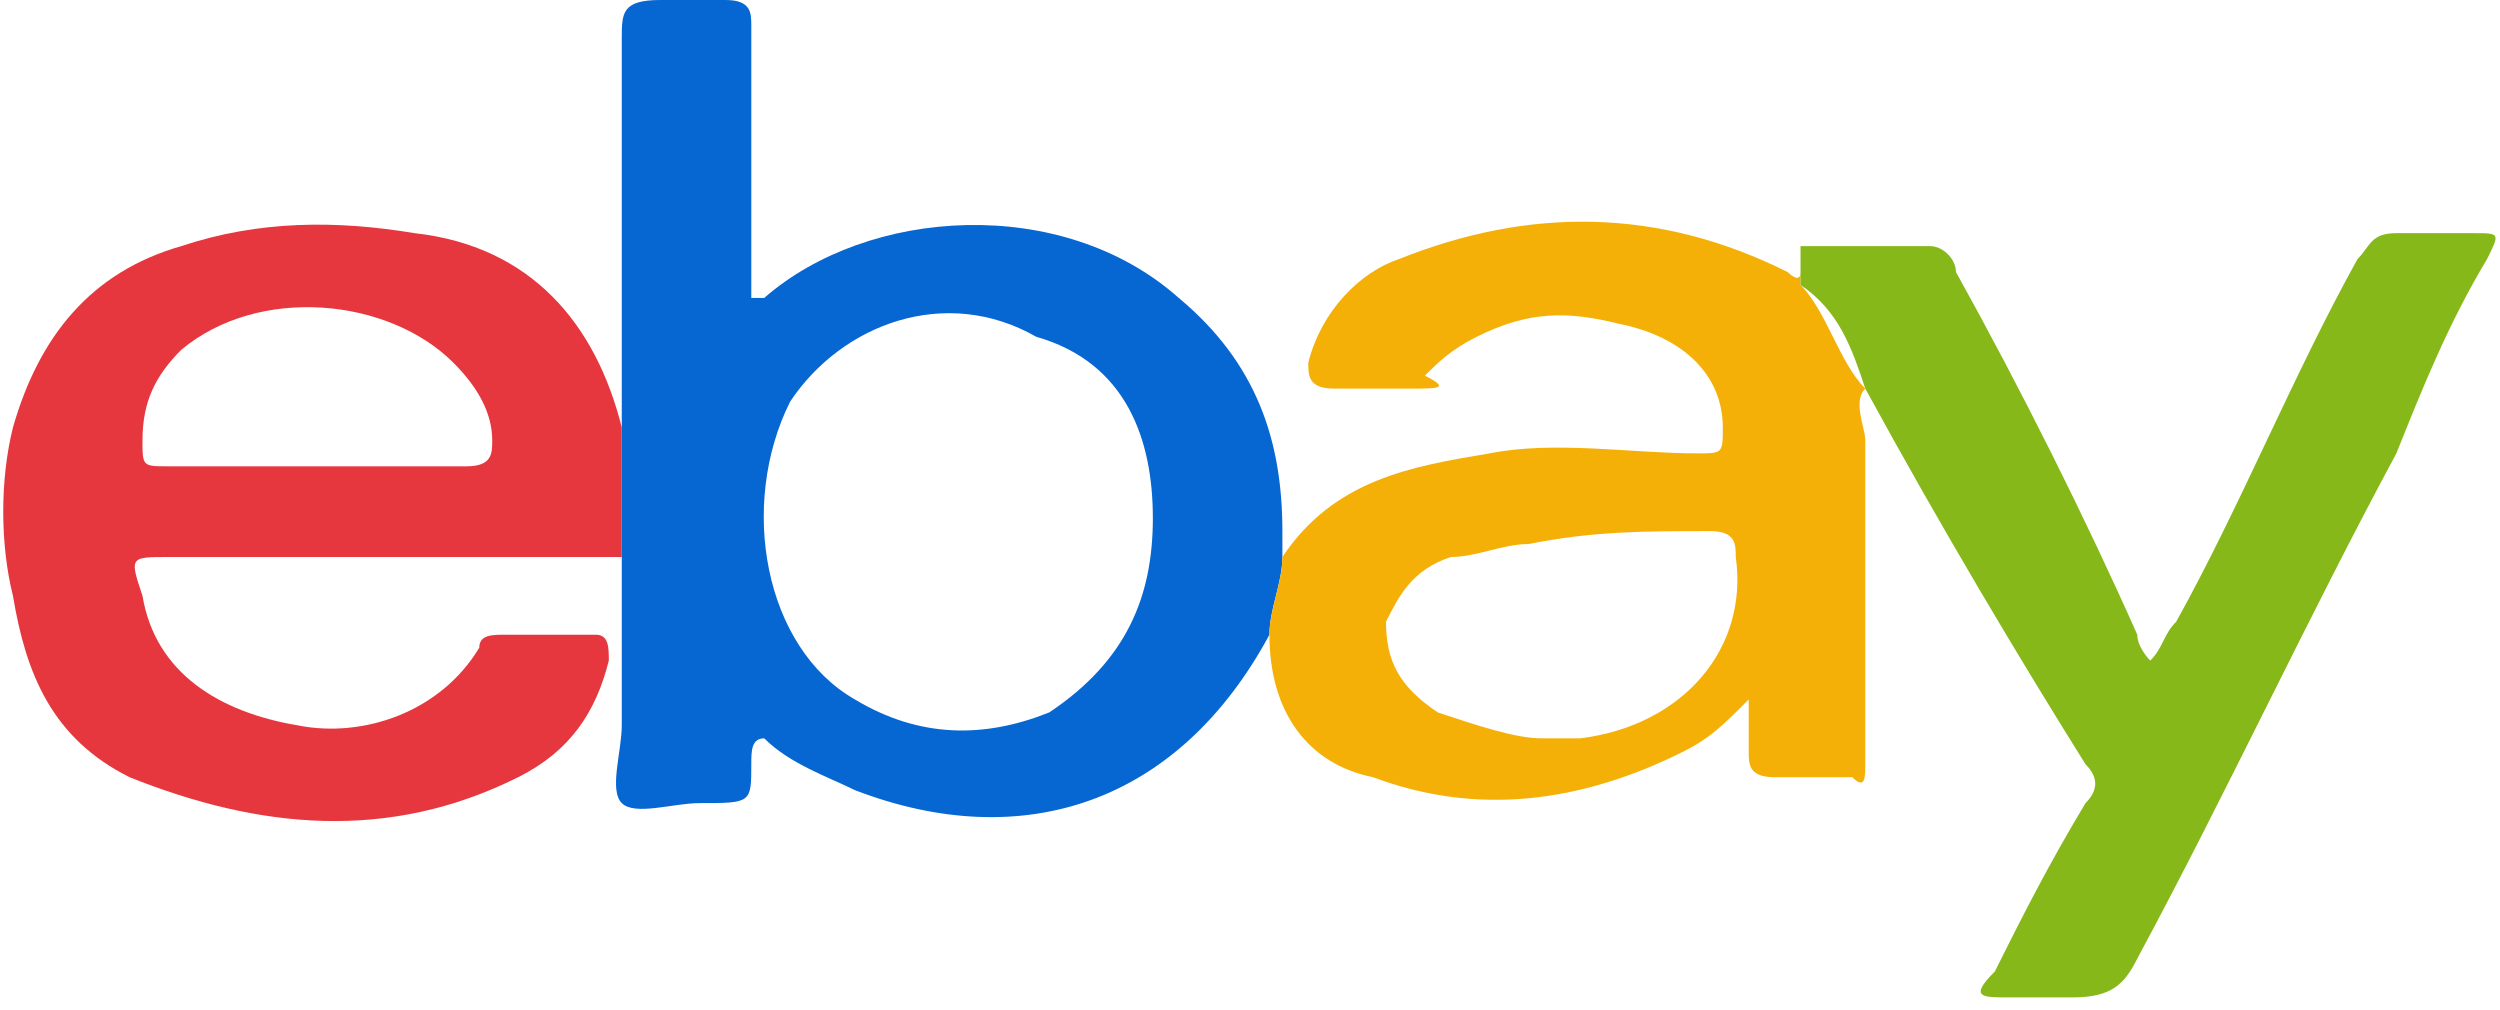 <?xml version="1.0" encoding="utf-8"?>
<!-- Generator: Adobe Illustrator 19.0.0, SVG Export Plug-In . SVG Version: 6.00 Build 0)  -->
<svg version="1.1" id="Layer_1" xmlns="http://www.w3.org/2000/svg" xmlns:xlink="http://www.w3.org/1999/xlink" x="0px" y="0px"
	 viewBox="0 0 19.3 7.8" style="enable-background:new 0 0 19.3 7.8;" xml:space="preserve">
<style type="text/css">
	.st0{fill:#0667D2;}
	.st1{fill:#E5373D;}
	.st2{fill:#F4B007;}
	.st3{fill:#87B81A;}
</style>
<g>
	<path class="st0" d="M9.8,4.9C9.1,6.2,7.9,6.6,6.6,6.1C6.4,6,6.1,5.9,5.9,5.7c-0.1,0-0.1,0.1-0.1,0.2c0,0.3,0,0.3-0.4,0.3
		c-0.2,0-0.5,0.1-0.6,0c-0.1-0.1,0-0.4,0-0.6c0-0.4,0-0.8,0-1.3c0-0.3,0-0.7,0-1c0-1,0-2,0-3c0-0.2,0-0.3,0.3-0.3c0.2,0,0.4,0,0.5,0
		c0.2,0,0.2,0.1,0.2,0.2c0,0.7,0,1.4,0,2.1c0.1,0,0.1,0,0.1,0c0.8-0.7,2.3-0.8,3.2,0c0.6,0.5,0.8,1.1,0.8,1.8c0,0.1,0,0.1,0,0.2
		C9.9,4.5,9.8,4.7,9.8,4.9z M8.9,4c0-0.6-0.2-1.2-0.9-1.4C7.3,2.2,6.5,2.5,6.1,3.1C5.7,3.9,5.9,5,6.6,5.4c0.5,0.3,1,0.3,1.5,0.1
		C8.7,5.1,8.9,4.6,8.9,4z"/>
	<path class="st1" d="M4.8,3.3c0,0.3,0,0.7,0,1c-1.2,0-2.4,0-3.5,0C1,4.3,1,4.3,1.1,4.6c0.1,0.6,0.6,0.9,1.2,1
		C2.8,5.7,3.4,5.5,3.7,5c0-0.1,0.1-0.1,0.2-0.1c0.2,0,0.5,0,0.7,0c0.1,0,0.1,0.1,0.1,0.2C4.6,5.5,4.4,5.8,4,6C3,6.5,2,6.4,1,6
		C0.4,5.7,0.2,5.2,0.1,4.6C0,4.2,0,3.7,0.1,3.3c0.2-0.7,0.6-1.2,1.3-1.4C2,1.7,2.6,1.7,3.2,1.8C4.1,1.9,4.6,2.5,4.8,3.3z M2.4,3.6
		c0.4,0,0.8,0,1.2,0c0.2,0,0.2-0.1,0.2-0.2c0-0.2-0.1-0.4-0.3-0.6C3,2.3,2,2.2,1.4,2.7C1.2,2.9,1.1,3.1,1.1,3.4c0,0.2,0,0.2,0.2,0.2
		C1.6,3.6,2,3.6,2.4,3.6z"/>
	<path class="st2" d="M9.8,4.9c0-0.2,0.1-0.4,0.1-0.6c0.4-0.6,1-0.7,1.6-0.8c0.5-0.1,1.1,0,1.6,0c0.2,0,0.2,0,0.2-0.2
		c0-0.4-0.3-0.7-0.8-0.8c-0.4-0.1-0.7-0.1-1.1,0.1c-0.2,0.1-0.3,0.2-0.4,0.3C11.2,3,11.1,3,10.9,3c-0.2,0-0.4,0-0.6,0
		c-0.2,0-0.2-0.1-0.2-0.2c0.1-0.4,0.4-0.7,0.7-0.8c1-0.4,2-0.4,3,0.1c0,0,0.1,0.1,0.1,0c0,0,0,0,0,0c0,0.1,0,0.1,0,0.1
		c0.2,0.2,0.3,0.6,0.5,0.8c-0.1,0.1,0,0.3,0,0.4c0,0.8,0,1.7,0,2.5c0,0.1,0,0.2-0.1,0.1c-0.2,0-0.4,0-0.6,0c-0.2,0-0.2-0.1-0.2-0.2
		c0-0.1,0-0.2,0-0.4c-0.2,0.2-0.3,0.3-0.5,0.4c-0.8,0.4-1.6,0.5-2.4,0.2C10.1,5.9,9.8,5.5,9.8,4.9z M11.9,5.7c0.1,0,0.2,0,0.3,0
		C13,5.6,13.5,5,13.4,4.3c0-0.1,0-0.2-0.2-0.2c-0.5,0-0.9,0-1.4,0.1c-0.2,0-0.4,0.1-0.6,0.1c-0.3,0.1-0.4,0.3-0.5,0.5
		c0,0.3,0.1,0.5,0.4,0.7C11.4,5.6,11.7,5.7,11.9,5.7z"/>
	<path class="st3" d="M14.4,3c-0.1-0.3-0.2-0.6-0.5-0.8c0,0,0-0.1,0-0.1c0,0,0,0,0,0c0-0.1,0-0.1,0-0.2c0.3,0,0.7,0,1,0
		c0.1,0,0.2,0.1,0.2,0.2C15.6,3,16.1,4,16.5,4.9c0,0.1,0.1,0.2,0.1,0.2c0.1-0.1,0.1-0.2,0.2-0.3c0.5-0.9,0.9-1.9,1.4-2.8
		c0.1-0.1,0.1-0.2,0.3-0.2c0.2,0,0.4,0,0.6,0c0.2,0,0.2,0,0.1,0.2c-0.3,0.5-0.5,1-0.7,1.5c-0.7,1.3-1.3,2.6-2,3.9
		c-0.1,0.2-0.2,0.3-0.5,0.3c-0.2,0-0.3,0-0.5,0c-0.2,0-0.3,0-0.1-0.2c0.2-0.4,0.4-0.8,0.7-1.3c0.1-0.1,0.1-0.2,0-0.3
		C15.6,5.1,15,4.1,14.4,3C14.5,3.1,14.5,3.1,14.4,3z"/>
</g>
</svg>
